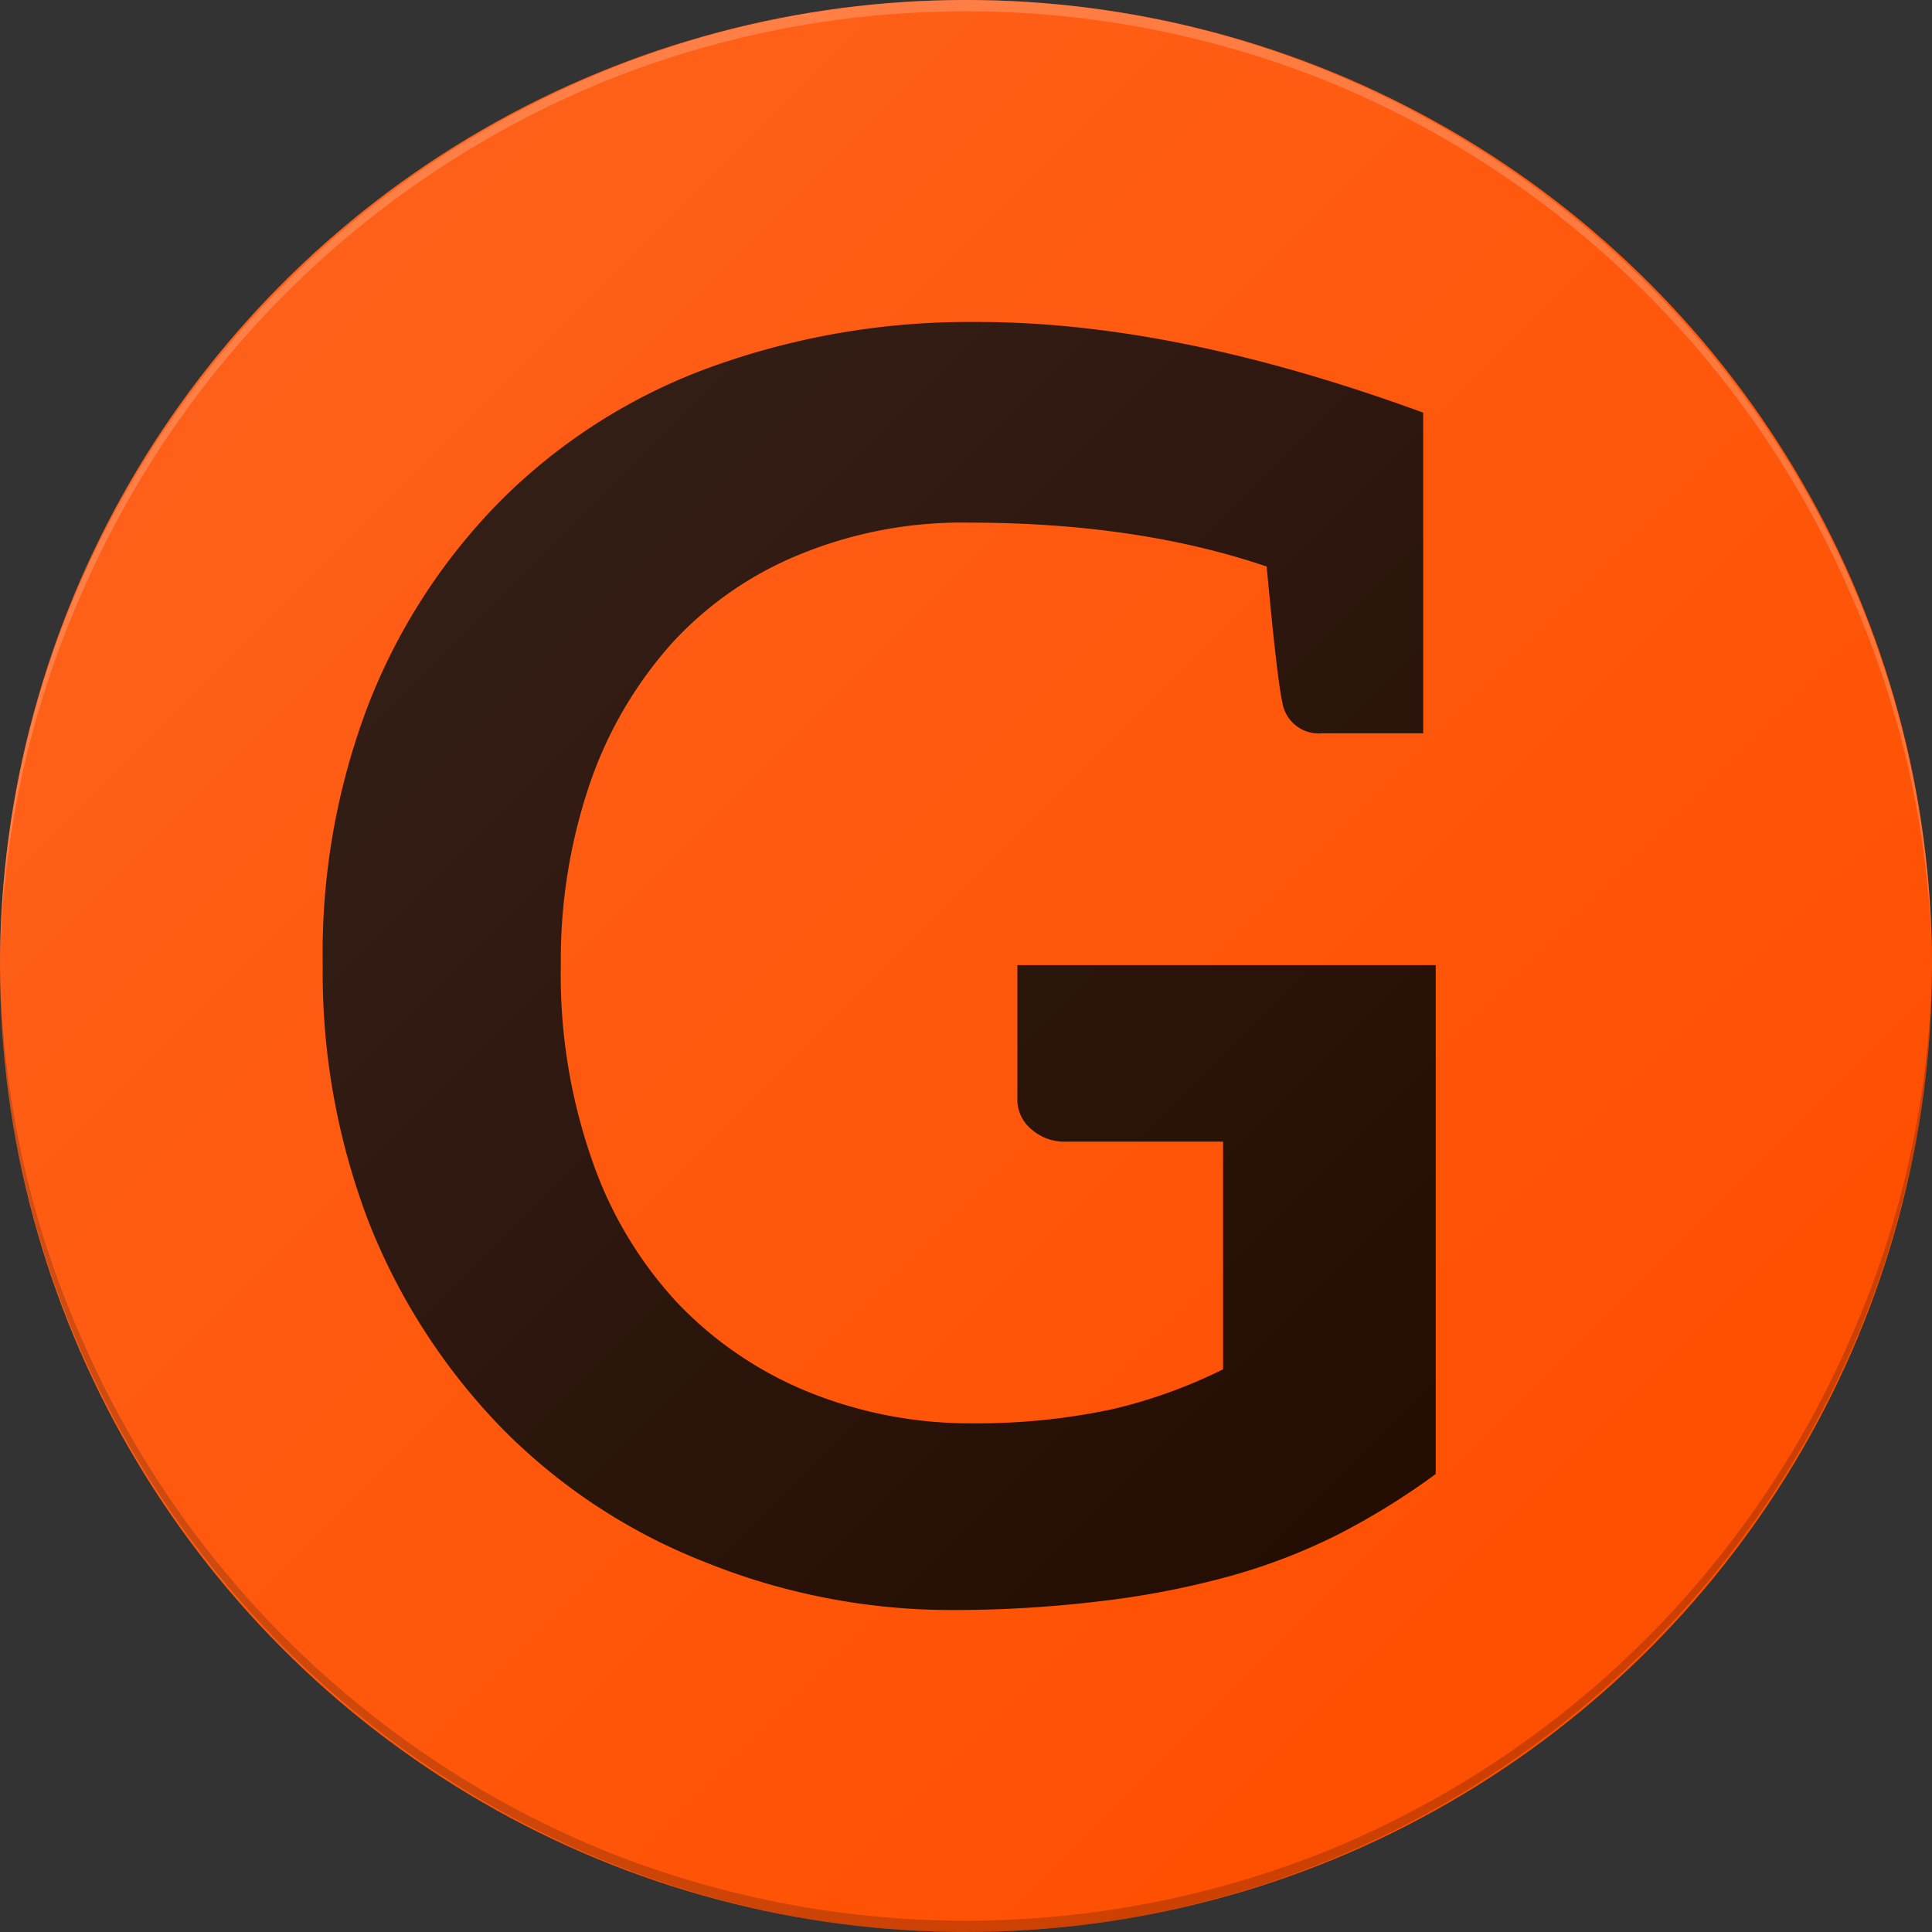 <svg height="176" viewBox="0 0 176 176" width="176" xmlns="http://www.w3.org/2000/svg" xmlns:xlink="http://www.w3.org/1999/xlink"><rect x="0" y="0" width="176" height="176" fill="#333333" stroke="none"/><linearGradient id="a" gradientUnits="userSpaceOnUse" x1="25.77" x2="150.23" y1="25.77" y2="150.23"><stop offset="0" stop-color="#fff" stop-opacity=".1"/><stop offset="1" stop-color="#fff" stop-opacity="0"/></linearGradient><circle cx="88" cy="88" fill="#ff4f00" r="88"/><path d="m0 88a87 87 0 0 0 7.22 33.44 88.49 88.49 0 0 0 47.48 47 88.17 88.17 0 0 0 66.6 0 88.49 88.49 0 0 0 47.48-47 87 87 0 0 0 7.22-33.44 87 87 0 0 1 -6.77 33.62 89 89 0 0 1 -47.61 47.61 86.86 86.86 0 0 1 -67.24 0 89 89 0 0 1 -47.61-47.61 87 87 0 0 1 -6.77-33.62z" opacity=".2"/><path d="m176 88a87 87 0 0 0 -7.22-33.44 88.49 88.49 0 0 0 -47.48-47 88.17 88.17 0 0 0 -66.6 0 88.49 88.49 0 0 0 -47.48 47 87 87 0 0 0 -7.22 33.44 87 87 0 0 1 6.77-33.62 89 89 0 0 1 47.61-47.61 86.86 86.86 0 0 1 67.24 0 89 89 0 0 1 47.61 47.61 87 87 0 0 1 6.77 33.62z" fill="#fff" opacity=".2"/><path d="m130.79 134.28a65.34 65.34 0 0 1 -9 5.56 54 54 0 0 1 -10 3.81 79 79 0 0 1 -11.59 2.22 112.32 112.32 0 0 1 -13.18.8 60 60 0 0 1 -23-4.45 53.12 53.12 0 0 1 -18.26-12.07 56.87 56.87 0 0 1 -12.07-18.57 63.36 63.36 0 0 1 -4.29-23.66 63.33 63.33 0 0 1 4.13-23.66 54.51 54.51 0 0 1 12-18.57 52.25 52.25 0 0 1 18.73-12.07 69 69 0 0 1 23.66-4.29h1.08c12.39 0 25.88 2.86 40.65 8.26v29.21h-9.21a3.35 3.35 0 0 1 -3.62-2.8q-.48-2.14-1.43-12.39c-7.94-2.7-17-4-27.15-4a38.8 38.8 0 0 0 -15.24 2.84 32.32 32.32 0 0 0 -11.75 8.1 37.31 37.31 0 0 0 -7.47 12.7 49.77 49.77 0 0 0 -2.69 16.67 51.06 51.06 0 0 0 2.85 17.78 36.57 36.57 0 0 0 7.78 13 34.42 34.42 0 0 0 11.91 8.1 39.2 39.2 0 0 0 15.08 2.86 59 59 0 0 0 12.55-1.27 46.47 46.47 0 0 0 10.16-3.65v-20.74h-14.29a4.55 4.55 0 0 1 -3.33-1.27 3.48 3.48 0 0 1 -1.12-2.7v-12.11h38.11z" opacity=".87"/><circle cx="88" cy="88" fill="url(#a)" r="88"/></svg>